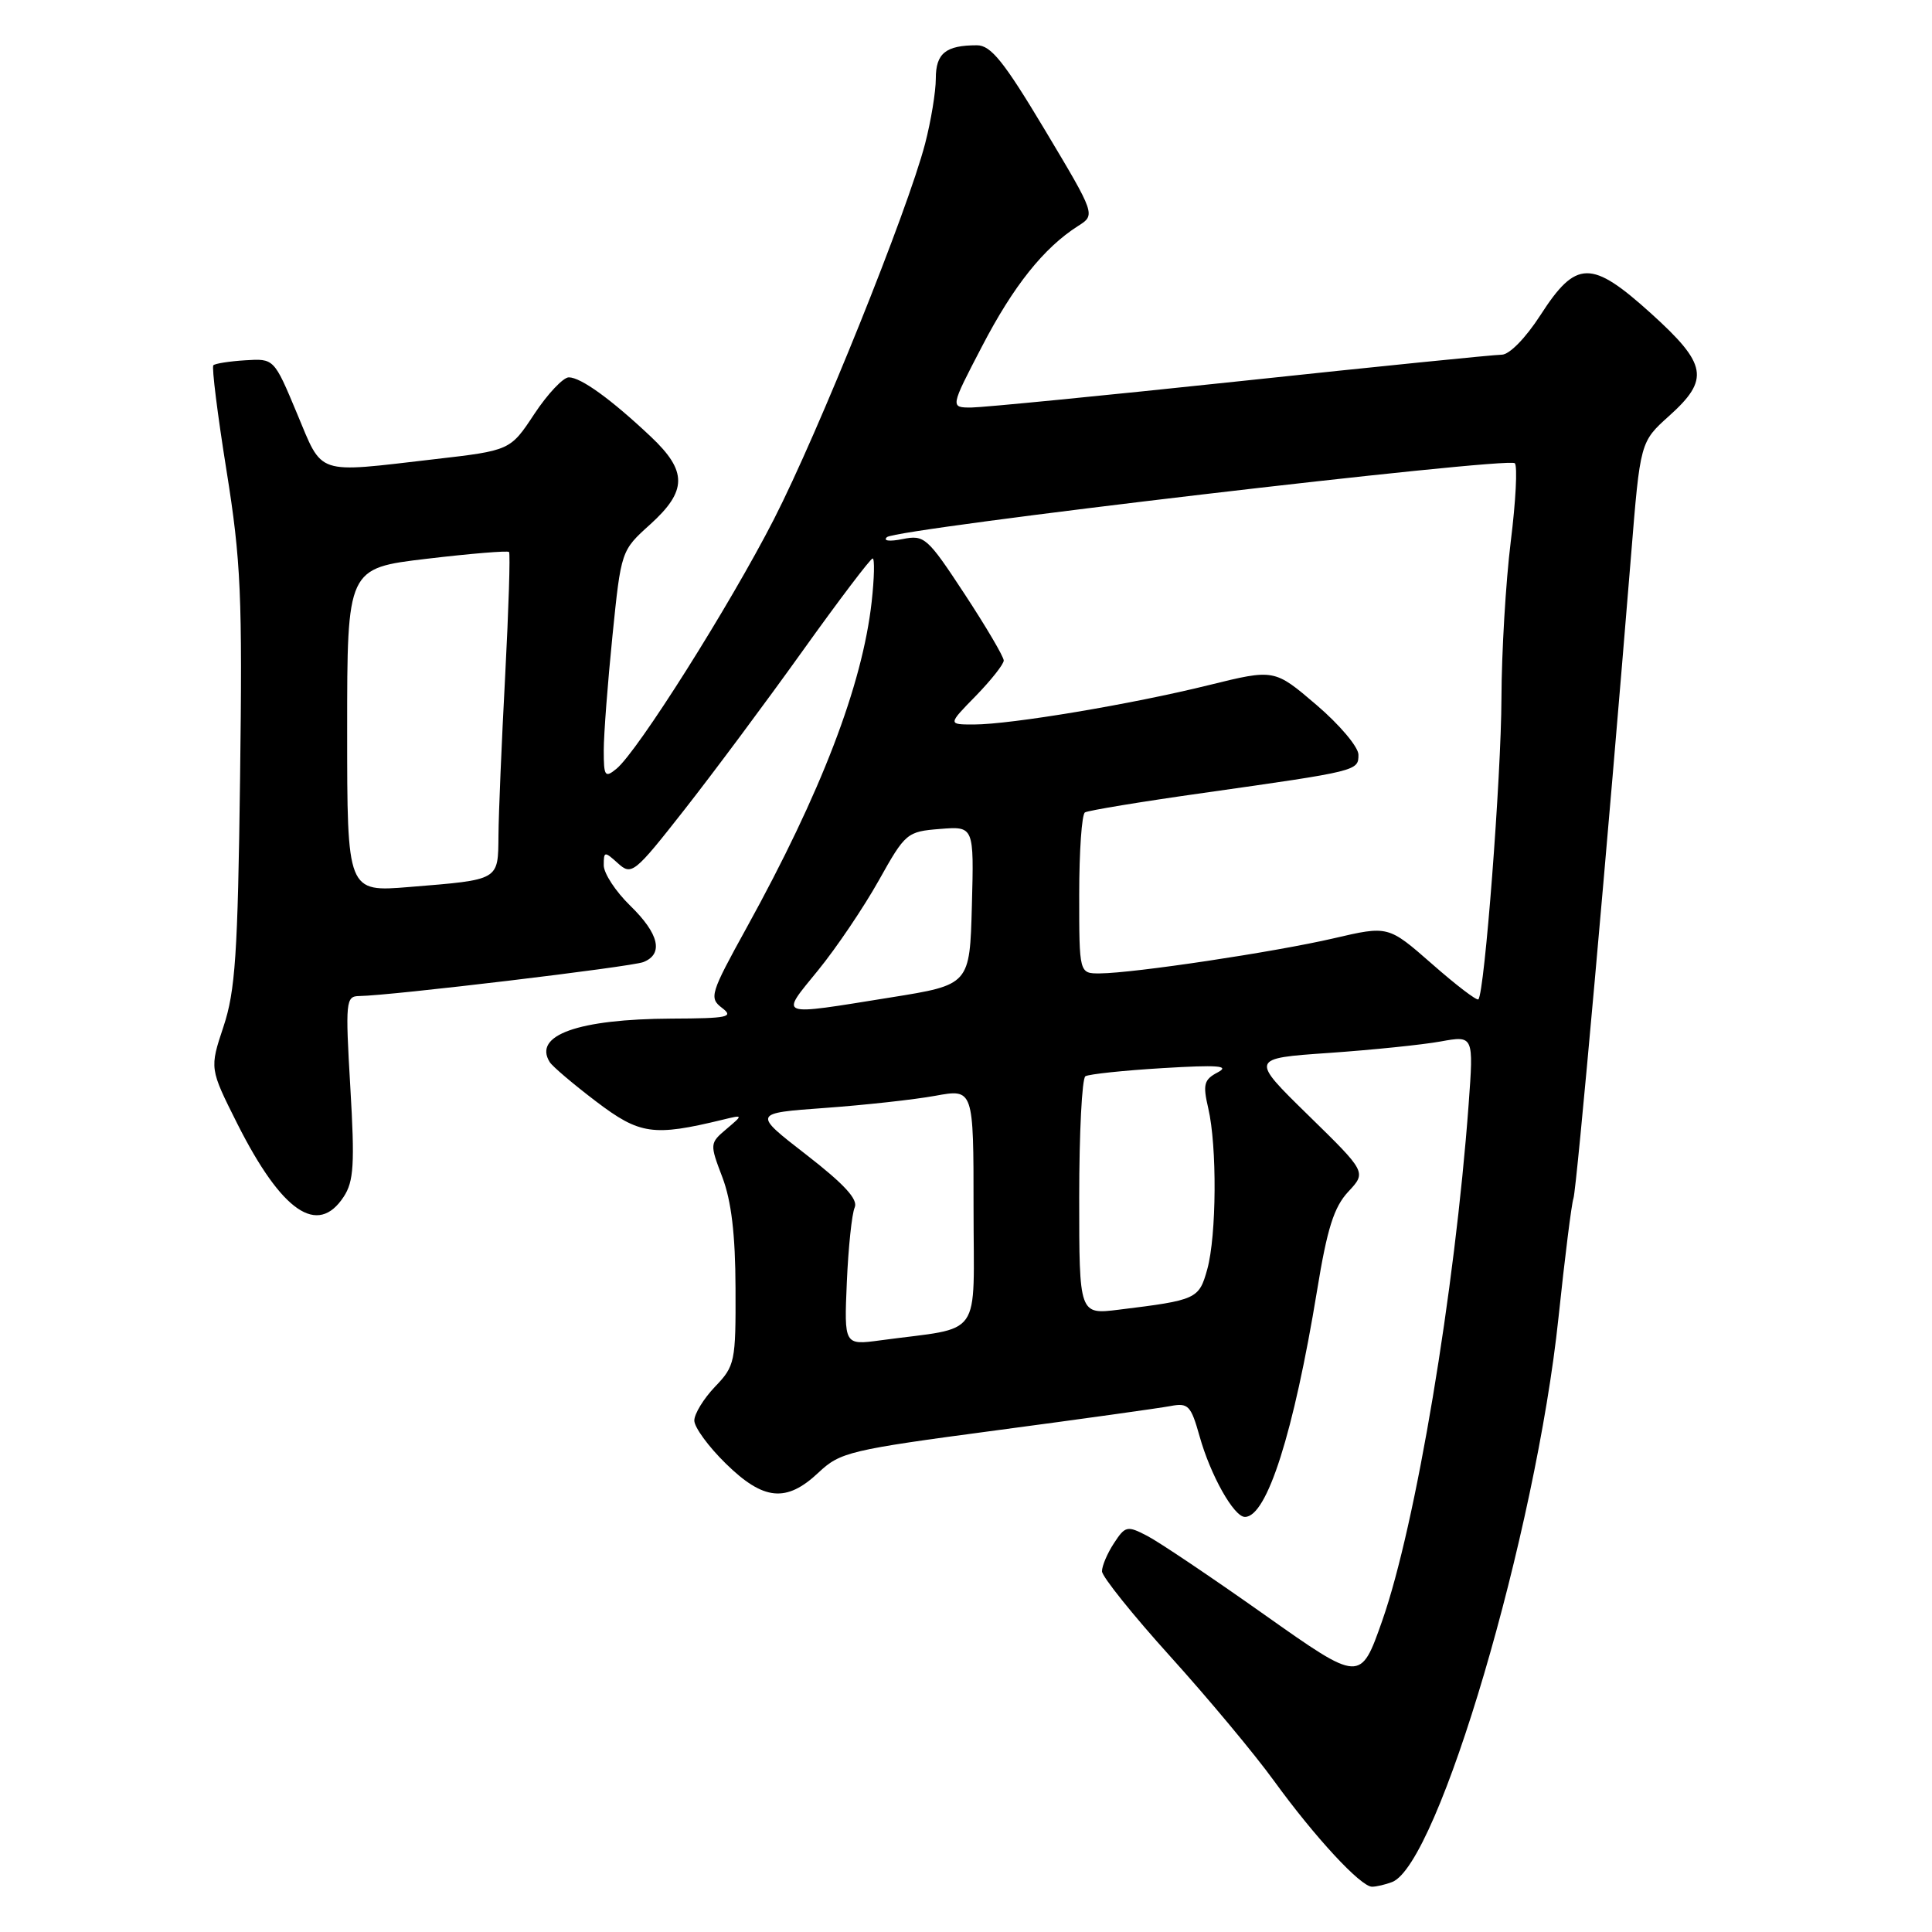 <?xml version="1.0" encoding="UTF-8" standalone="no"?>
<!DOCTYPE svg PUBLIC "-//W3C//DTD SVG 1.1//EN" "http://www.w3.org/Graphics/SVG/1.1/DTD/svg11.dtd" >
<svg xmlns="http://www.w3.org/2000/svg" xmlns:xlink="http://www.w3.org/1999/xlink" version="1.1" viewBox="0 0 256 256">
 <g >
 <path fill="currentColor"
d=" M 184.46 249.38 C 190.57 247.03 203.51 203.13 206.51 174.57 C 207.35 166.60 208.24 159.50 208.49 158.79 C 208.91 157.62 213.02 111.74 216.13 73.52 C 217.34 58.55 217.34 58.55 221.17 55.11 C 226.57 50.26 226.22 48.27 218.78 41.54 C 210.86 34.38 208.85 34.41 204.12 41.75 C 202.15 44.80 200.00 47.00 198.98 47.00 C 198.02 47.00 182.44 48.57 164.36 50.50 C 146.29 52.42 130.24 53.99 128.70 54.00 C 125.90 54.00 125.90 54.00 130.12 45.90 C 134.29 37.87 138.31 32.84 142.84 29.95 C 145.18 28.47 145.18 28.47 138.46 17.23 C 133.03 8.16 131.30 6.00 129.45 6.00 C 125.32 6.00 124.00 7.06 124.00 10.40 C 124.00 12.15 123.36 16.04 122.58 19.04 C 120.26 27.93 108.45 57.27 102.55 68.80 C 96.72 80.19 84.48 99.59 81.68 101.87 C 80.16 103.11 80.00 102.88 80.00 99.43 C 80.00 97.33 80.52 90.52 81.15 84.29 C 82.30 72.96 82.30 72.96 86.15 69.49 C 91.07 65.04 91.09 62.44 86.25 57.87 C 81.00 52.92 76.97 50.00 75.37 50.00 C 74.63 50.00 72.57 52.18 70.81 54.84 C 67.61 59.69 67.61 59.69 57.55 60.85 C 41.65 62.69 42.83 63.08 39.34 54.75 C 36.31 47.50 36.31 47.50 32.50 47.74 C 30.40 47.87 28.50 48.17 28.27 48.40 C 28.04 48.63 28.82 54.90 30.01 62.33 C 31.93 74.32 32.13 78.89 31.81 103.17 C 31.51 126.42 31.18 131.33 29.61 136.04 C 27.77 141.58 27.77 141.58 31.45 148.91 C 37.34 160.59 42.09 163.85 45.54 158.58 C 46.88 156.54 47.02 154.25 46.42 144.08 C 45.75 132.65 45.82 132.00 47.61 131.98 C 51.76 131.93 83.61 128.12 85.25 127.48 C 87.96 126.41 87.33 123.72 83.50 120.00 C 81.58 118.13 80.00 115.73 80.00 114.65 C 80.00 112.79 80.10 112.78 81.88 114.39 C 83.69 116.03 84.05 115.75 90.68 107.30 C 94.48 102.46 101.53 92.99 106.35 86.25 C 111.17 79.51 115.35 74.00 115.63 74.00 C 115.91 74.00 115.85 76.59 115.50 79.75 C 114.26 90.82 108.80 105.04 98.93 122.93 C 94.11 131.67 93.94 132.23 95.67 133.55 C 97.28 134.77 96.47 134.94 89.00 134.97 C 76.61 135.03 70.61 137.17 72.84 140.73 C 73.20 141.31 75.97 143.66 79.00 145.96 C 84.77 150.34 86.56 150.60 95.75 148.37 C 98.50 147.70 98.50 147.70 96.26 149.60 C 94.04 151.48 94.03 151.56 95.72 156.00 C 96.91 159.14 97.44 163.58 97.46 170.68 C 97.50 180.45 97.39 180.99 94.75 183.74 C 93.24 185.32 92.00 187.34 92.00 188.23 C 92.00 189.12 93.87 191.68 96.16 193.92 C 101.17 198.84 104.20 199.13 108.45 195.13 C 111.34 192.41 112.55 192.12 132.00 189.53 C 143.28 188.03 153.67 186.58 155.09 186.31 C 157.45 185.86 157.80 186.23 158.95 190.31 C 160.39 195.47 163.50 201.00 164.96 201.00 C 167.88 201.00 171.42 189.86 174.52 170.99 C 175.86 162.76 176.76 159.94 178.65 157.91 C 181.07 155.32 181.07 155.32 173.36 147.78 C 165.65 140.24 165.65 140.24 176.08 139.52 C 181.81 139.12 188.47 138.44 190.89 138.00 C 195.27 137.21 195.27 137.21 194.60 146.35 C 192.77 171.16 187.60 202.07 183.16 214.73 C 180.27 222.95 180.27 222.95 167.55 213.96 C 160.55 209.01 153.56 204.31 152.01 203.51 C 149.36 202.13 149.10 202.19 147.60 204.49 C 146.72 205.83 146.01 207.51 146.02 208.21 C 146.04 208.92 150.11 214.00 155.08 219.50 C 160.05 225.00 166.23 232.41 168.81 235.97 C 174.23 243.44 180.30 250.00 181.80 250.00 C 182.37 250.00 183.57 249.72 184.46 249.38 Z  M 112.21 169.88 C 112.41 165.27 112.88 160.82 113.25 160.00 C 113.73 158.93 111.87 156.91 106.83 153.00 C 99.73 147.50 99.73 147.50 109.28 146.81 C 114.53 146.43 121.12 145.71 123.92 145.20 C 129.00 144.27 129.00 144.27 129.00 160.05 C 129.00 177.76 130.42 175.74 116.67 177.60 C 111.85 178.25 111.85 178.25 112.21 169.88 Z  M 143.00 158.65 C 143.00 150.11 143.37 142.89 143.82 142.61 C 144.28 142.33 148.89 141.84 154.07 141.53 C 161.35 141.09 163.01 141.21 161.38 142.08 C 159.53 143.05 159.36 143.67 160.10 146.85 C 161.28 151.89 161.20 163.74 159.97 168.18 C 158.87 172.14 158.58 172.27 148.25 173.54 C 143.00 174.19 143.00 174.19 143.00 158.65 Z  M 108.40 128.57 C 110.84 125.58 114.45 120.22 116.44 116.67 C 119.97 110.36 120.17 110.19 124.56 109.84 C 129.06 109.48 129.06 109.48 128.78 119.98 C 128.50 130.49 128.50 130.49 118.00 132.17 C 102.79 134.61 103.32 134.81 108.40 128.57 Z  M 189.73 127.71 C 183.95 122.65 183.95 122.65 176.73 124.33 C 168.95 126.14 150.25 128.95 145.75 128.98 C 143.00 129.00 143.00 129.00 143.00 118.56 C 143.00 112.82 143.34 107.91 143.76 107.65 C 144.18 107.39 151.27 106.22 159.51 105.06 C 179.97 102.16 180.00 102.15 180.00 100.00 C 180.00 98.98 177.49 96.01 174.43 93.40 C 168.86 88.64 168.86 88.64 160.18 90.78 C 149.97 93.31 133.95 95.99 129.05 96.00 C 125.59 96.00 125.59 96.00 129.30 92.21 C 131.33 90.12 133.00 88.01 133.00 87.52 C 133.00 87.02 130.67 83.06 127.82 78.72 C 122.88 71.20 122.49 70.85 119.60 71.43 C 117.85 71.78 116.97 71.67 117.53 71.17 C 118.79 70.04 199.84 60.51 200.72 61.38 C 201.09 61.75 200.85 66.43 200.18 71.78 C 199.52 77.12 198.97 86.45 198.95 92.50 C 198.92 102.92 196.71 131.65 195.89 132.42 C 195.67 132.62 192.90 130.50 189.73 127.71 Z  M 46.00 96.75 C 46.00 75.29 46.00 75.29 56.56 74.04 C 62.37 73.35 67.27 72.95 67.45 73.14 C 67.63 73.34 67.40 80.70 66.94 89.50 C 66.47 98.30 66.07 107.83 66.05 110.68 C 65.99 116.71 66.27 116.55 54.25 117.53 C 46.00 118.21 46.00 118.21 46.00 96.75 Z "/>
</g>
</svg>